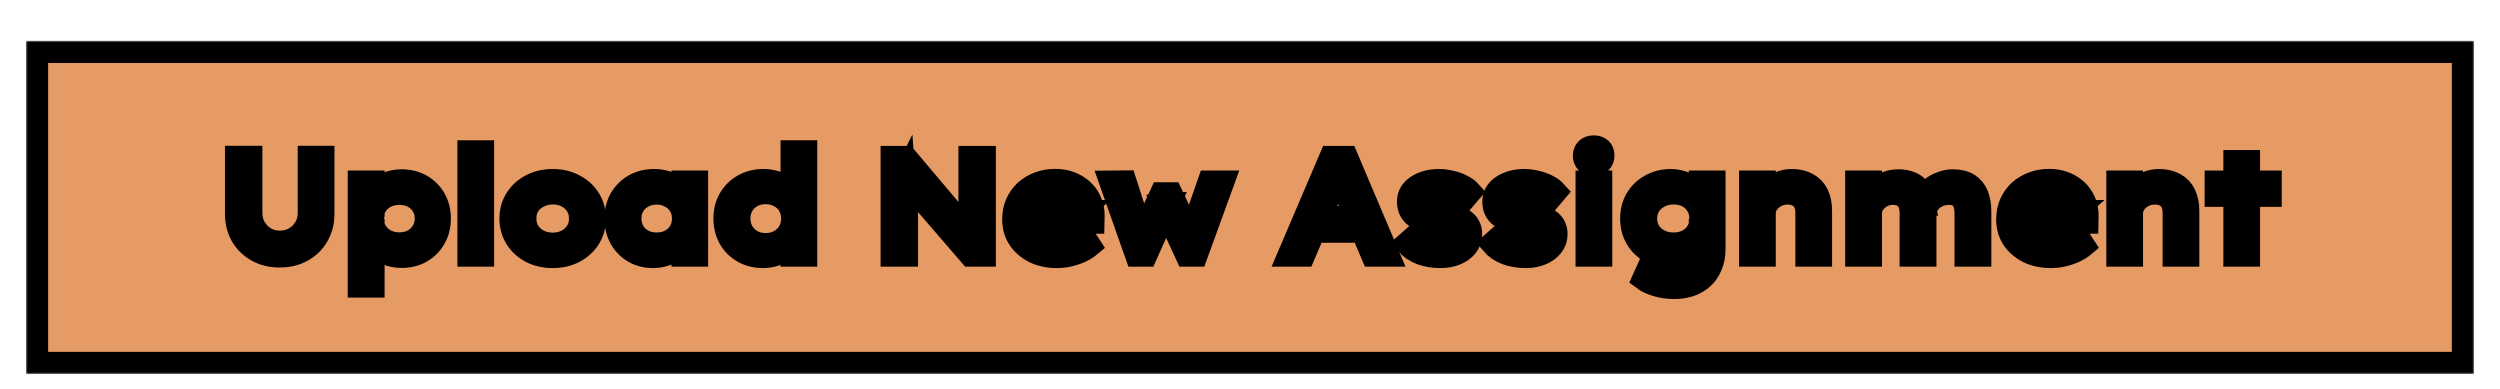 <svg width="675" height="105" viewBox="0 0 675 105" fill="none" xmlns="http://www.w3.org/2000/svg">
<g filter="url(#filter0_d_138_372)">
<mask id="path-1-outside-1_138_372" maskUnits="userSpaceOnUse" x="7" y="7" width="661" height="90" fill="black">
<rect fill="white" x="7" y="7" width="661" height="90"/>
<path d="M10 10H665V94H10V10Z"/>
<path d="M75.521 65.228C73.215 65.228 71.176 64.734 69.403 63.746C67.629 62.758 66.236 61.403 65.223 59.68C64.235 57.932 63.741 55.969 63.741 53.79V38.362H67.845V53.524C67.845 54.993 68.187 56.311 68.871 57.476C69.58 58.641 70.505 59.566 71.645 60.25C72.81 60.934 74.102 61.276 75.521 61.276C77.015 61.276 78.345 60.934 79.511 60.25C80.701 59.566 81.639 58.641 82.323 57.476C83.032 56.311 83.387 54.993 83.387 53.524V38.362H87.301V53.79C87.301 55.969 86.794 57.932 85.781 59.68C84.793 61.403 83.412 62.758 81.639 63.746C79.865 64.734 77.826 65.228 75.521 65.228Z"/>
<path d="M96.888 73.36V45.05H100.84V49.61L100.232 49.268C100.409 48.533 100.891 47.824 101.676 47.14C102.487 46.431 103.475 45.848 104.64 45.392C105.831 44.936 107.072 44.708 108.364 44.708C110.416 44.708 112.215 45.151 113.76 46.038C115.305 46.925 116.521 48.141 117.408 49.686C118.295 51.231 118.738 53.005 118.738 55.006C118.738 56.982 118.295 58.755 117.408 60.326C116.547 61.871 115.331 63.1 113.76 64.012C112.215 64.899 110.454 65.342 108.478 65.342C107.085 65.342 105.767 65.101 104.526 64.62C103.285 64.113 102.246 63.493 101.41 62.758C100.574 62.023 100.055 61.289 99.852 60.554L100.84 60.022V73.36H96.888ZM107.832 61.732C109.225 61.732 110.454 61.441 111.518 60.858C112.582 60.275 113.418 59.477 114.026 58.464C114.659 57.451 114.976 56.298 114.976 55.006C114.976 53.714 114.672 52.574 114.064 51.586C113.456 50.573 112.62 49.775 111.556 49.192C110.492 48.609 109.251 48.318 107.832 48.318C106.439 48.318 105.197 48.609 104.108 49.192C103.044 49.749 102.195 50.535 101.562 51.548C100.954 52.561 100.65 53.714 100.65 55.006C100.65 56.298 100.954 57.451 101.562 58.464C102.195 59.477 103.044 60.275 104.108 60.858C105.197 61.441 106.439 61.732 107.832 61.732Z"/>
<path d="M126.499 65V36.88H130.413V65H126.499Z"/>
<path d="M149.245 65.38C147.041 65.38 145.078 64.937 143.355 64.05C141.658 63.138 140.315 61.909 139.327 60.364C138.339 58.793 137.845 57.007 137.845 55.006C137.845 53.005 138.339 51.231 139.327 49.686C140.315 48.115 141.658 46.887 143.355 46C145.078 45.088 147.041 44.632 149.245 44.632C151.424 44.632 153.362 45.088 155.059 46C156.782 46.887 158.137 48.115 159.125 49.686C160.113 51.231 160.607 53.005 160.607 55.006C160.607 57.007 160.113 58.793 159.125 60.364C158.137 61.909 156.782 63.138 155.059 64.05C153.362 64.937 151.424 65.38 149.245 65.38ZM149.245 61.808C150.638 61.808 151.892 61.517 153.007 60.934C154.147 60.326 155.034 59.515 155.667 58.502C156.326 57.463 156.642 56.298 156.617 55.006C156.642 53.689 156.326 52.523 155.667 51.51C155.034 50.471 154.147 49.661 153.007 49.078C151.892 48.495 150.638 48.204 149.245 48.204C147.852 48.204 146.585 48.508 145.445 49.116C144.305 49.699 143.406 50.497 142.747 51.51C142.114 52.523 141.81 53.689 141.835 55.006C141.81 56.298 142.114 57.463 142.747 58.502C143.406 59.515 144.305 60.326 145.445 60.934C146.585 61.517 147.852 61.808 149.245 61.808Z"/>
<path d="M176.3 65.38C174.349 65.38 172.614 64.937 171.094 64.05C169.574 63.138 168.371 61.897 167.484 60.326C166.623 58.755 166.192 56.969 166.192 54.968C166.192 52.967 166.635 51.193 167.522 49.648C168.434 48.077 169.675 46.849 171.246 45.962C172.817 45.075 174.603 44.632 176.604 44.632C177.82 44.632 178.935 44.797 179.948 45.126C180.987 45.43 181.886 45.861 182.646 46.418C183.406 46.975 184.014 47.596 184.47 48.28C184.926 48.939 185.179 49.635 185.23 50.37L184.28 50.218V45.05H188.194V65H184.28V59.946L185.116 59.908C185.015 60.541 184.711 61.187 184.204 61.846C183.723 62.479 183.064 63.062 182.228 63.594C181.417 64.126 180.505 64.557 179.492 64.886C178.479 65.215 177.415 65.38 176.3 65.38ZM177.288 61.77C178.681 61.77 179.91 61.479 180.974 60.896C182.063 60.313 182.912 59.515 183.52 58.502C184.128 57.463 184.432 56.285 184.432 54.968C184.432 53.701 184.128 52.561 183.52 51.548C182.912 50.535 182.063 49.737 180.974 49.154C179.91 48.546 178.681 48.242 177.288 48.242C175.895 48.242 174.666 48.546 173.602 49.154C172.538 49.737 171.702 50.535 171.094 51.548C170.486 52.561 170.182 53.701 170.182 54.968C170.182 56.285 170.486 57.463 171.094 58.502C171.702 59.515 172.538 60.313 173.602 60.896C174.666 61.479 175.895 61.77 177.288 61.77Z"/>
<path d="M206.071 65.38C204.019 65.38 202.207 64.937 200.637 64.05C199.066 63.138 197.837 61.909 196.951 60.364C196.064 58.793 195.621 57.007 195.621 55.006C195.621 53.005 196.064 51.231 196.951 49.686C197.863 48.115 199.104 46.887 200.675 46C202.271 45.088 204.082 44.632 206.109 44.632C207.299 44.632 208.414 44.797 209.453 45.126C210.517 45.455 211.454 45.899 212.265 46.456C213.101 46.988 213.747 47.583 214.203 48.242C214.659 48.875 214.887 49.509 214.887 50.142L213.747 50.218V36.88H217.661V65H213.747V59.946L214.507 60.06C214.507 60.668 214.266 61.276 213.785 61.884C213.329 62.492 212.708 63.062 211.923 63.594C211.137 64.126 210.238 64.557 209.225 64.886C208.211 65.215 207.16 65.38 206.071 65.38ZM206.755 61.922C208.148 61.922 209.377 61.618 210.441 61.01C211.53 60.402 212.379 59.579 212.987 58.54C213.595 57.501 213.899 56.323 213.899 55.006C213.899 53.689 213.595 52.511 212.987 51.472C212.379 50.433 211.53 49.623 210.441 49.04C209.377 48.432 208.148 48.128 206.755 48.128C205.361 48.128 204.12 48.432 203.031 49.04C201.967 49.623 201.131 50.433 200.523 51.472C199.915 52.511 199.611 53.689 199.611 55.006C199.611 56.323 199.915 57.501 200.523 58.54C201.131 59.579 201.967 60.402 203.031 61.01C204.12 61.618 205.361 61.922 206.755 61.922Z"/>
<path d="M240.762 65V38.4H244.6L262.992 60.174L262.536 60.516C262.409 59.832 262.308 59.097 262.232 58.312C262.156 57.501 262.08 56.665 262.004 55.804C261.953 54.917 261.903 54.005 261.852 53.068C261.827 52.105 261.801 51.13 261.776 50.142C261.776 49.154 261.776 48.153 261.776 47.14V38.4H265.88V65H261.966L243.84 44.024L244.106 43.492C244.182 44.607 244.258 45.62 244.334 46.532C244.41 47.419 244.486 48.229 244.562 48.964C244.638 49.699 244.689 50.37 244.714 50.978C244.765 51.561 244.803 52.105 244.828 52.612C244.853 53.093 244.866 53.537 244.866 53.942V65H240.762Z"/>
<path d="M285.33 65.38C283.05 65.38 281.023 64.949 279.25 64.088C277.476 63.201 276.083 61.998 275.07 60.478C274.082 58.958 273.588 57.21 273.588 55.234C273.588 53.613 273.879 52.156 274.462 50.864C275.044 49.572 275.842 48.457 276.856 47.52C277.894 46.583 279.11 45.861 280.504 45.354C281.897 44.847 283.392 44.594 284.988 44.594C286.432 44.594 287.774 44.835 289.016 45.316C290.282 45.797 291.384 46.469 292.322 47.33C293.259 48.191 293.981 49.217 294.488 50.408C295.02 51.573 295.273 52.865 295.248 54.284L295.21 56.108H276.78L275.906 52.992H291.828L291.258 53.486V52.574C291.156 51.738 290.802 50.991 290.194 50.332C289.586 49.673 288.826 49.154 287.914 48.774C287.002 48.394 286.026 48.204 284.988 48.204C283.468 48.204 282.138 48.445 280.998 48.926C279.883 49.407 279.009 50.155 278.376 51.168C277.768 52.156 277.464 53.423 277.464 54.968C277.464 56.361 277.818 57.565 278.528 58.578C279.237 59.591 280.225 60.377 281.492 60.934C282.758 61.491 284.215 61.77 285.862 61.77C287.28 61.77 288.509 61.567 289.548 61.162C290.586 60.757 291.574 60.199 292.512 59.49L294.374 62.34C293.715 62.897 292.892 63.417 291.904 63.898C290.916 64.354 289.852 64.721 288.712 65C287.597 65.253 286.47 65.38 285.33 65.38Z"/>
<path d="M306.795 65L299.765 45.05L303.869 45.012L308.771 60.25L307.897 60.174L313.483 48.204H316.257L321.919 60.212L321.045 60.288L326.365 45.05H330.317L323.059 65H320.361L314.015 51.282L315.649 51.168L309.455 65H306.795Z"/>
<path d="M347.863 65L359.225 38.4H363.671L374.957 65H370.511L363.291 48.052C363.164 47.748 362.987 47.305 362.759 46.722C362.556 46.114 362.328 45.468 362.075 44.784C361.821 44.1 361.581 43.454 361.353 42.846C361.125 42.213 360.947 41.719 360.821 41.364L361.847 41.326C361.669 41.833 361.467 42.39 361.239 42.998C361.036 43.606 360.808 44.227 360.555 44.86C360.327 45.493 360.099 46.101 359.871 46.684C359.643 47.241 359.44 47.748 359.263 48.204L352.081 65H347.863ZM352.841 58.54L354.437 54.588H367.965L369.295 58.54H352.841Z"/>
<path d="M388.917 65.38C386.992 65.38 385.231 65.089 383.635 64.506C382.065 63.923 380.747 63.011 379.683 61.77L382.343 59.414C383.205 60.326 384.18 61.01 385.269 61.466C386.384 61.922 387.613 62.15 388.955 62.15C389.487 62.15 390.019 62.099 390.551 61.998C391.083 61.897 391.565 61.745 391.995 61.542C392.426 61.339 392.768 61.073 393.021 60.744C393.275 60.415 393.401 60.035 393.401 59.604C393.401 58.869 392.971 58.299 392.109 57.894C391.653 57.717 391.096 57.527 390.437 57.324C389.779 57.121 389.006 56.931 388.119 56.754C386.625 56.425 385.333 56.057 384.243 55.652C383.154 55.221 382.28 54.702 381.621 54.094C381.14 53.613 380.773 53.068 380.519 52.46C380.291 51.852 380.177 51.155 380.177 50.37C380.177 49.534 380.38 48.761 380.785 48.052C381.216 47.343 381.811 46.735 382.571 46.228C383.331 45.721 384.218 45.329 385.231 45.05C386.245 44.771 387.334 44.632 388.499 44.632C389.538 44.632 390.589 44.759 391.653 45.012C392.743 45.24 393.756 45.595 394.693 46.076C395.656 46.532 396.454 47.115 397.087 47.824L394.921 50.37C394.339 49.889 393.68 49.458 392.945 49.078C392.236 48.698 391.501 48.407 390.741 48.204C389.981 47.976 389.272 47.862 388.613 47.862C388.056 47.862 387.499 47.913 386.941 48.014C386.384 48.09 385.89 48.229 385.459 48.432C385.054 48.609 384.725 48.85 384.471 49.154C384.218 49.458 384.091 49.825 384.091 50.256C384.091 50.585 384.167 50.889 384.319 51.168C384.497 51.421 384.725 51.649 385.003 51.852C385.434 52.131 386.017 52.384 386.751 52.612C387.486 52.84 388.36 53.055 389.373 53.258C390.691 53.537 391.856 53.866 392.869 54.246C393.908 54.601 394.769 55.044 395.453 55.576C396.036 56.007 396.467 56.526 396.745 57.134C397.049 57.742 397.201 58.439 397.201 59.224C397.201 60.465 396.821 61.555 396.061 62.492C395.327 63.404 394.339 64.113 393.097 64.62C391.856 65.127 390.463 65.38 388.917 65.38Z"/>
<path d="M411.962 65.38C410.037 65.38 408.276 65.089 406.68 64.506C405.109 63.923 403.792 63.011 402.728 61.77L405.388 59.414C406.25 60.326 407.225 61.01 408.314 61.466C409.429 61.922 410.658 62.15 412 62.15C412.532 62.15 413.064 62.099 413.596 61.998C414.128 61.897 414.61 61.745 415.04 61.542C415.471 61.339 415.813 61.073 416.066 60.744C416.32 60.415 416.446 60.035 416.446 59.604C416.446 58.869 416.016 58.299 415.154 57.894C414.698 57.717 414.141 57.527 413.482 57.324C412.824 57.121 412.051 56.931 411.164 56.754C409.67 56.425 408.378 56.057 407.288 55.652C406.199 55.221 405.325 54.702 404.666 54.094C404.185 53.613 403.818 53.068 403.564 52.46C403.336 51.852 403.222 51.155 403.222 50.37C403.222 49.534 403.425 48.761 403.83 48.052C404.261 47.343 404.856 46.735 405.616 46.228C406.376 45.721 407.263 45.329 408.276 45.05C409.29 44.771 410.379 44.632 411.544 44.632C412.583 44.632 413.634 44.759 414.698 45.012C415.788 45.24 416.801 45.595 417.738 46.076C418.701 46.532 419.499 47.115 420.132 47.824L417.966 50.37C417.384 49.889 416.725 49.458 415.99 49.078C415.281 48.698 414.546 48.407 413.786 48.204C413.026 47.976 412.317 47.862 411.658 47.862C411.101 47.862 410.544 47.913 409.986 48.014C409.429 48.09 408.935 48.229 408.504 48.432C408.099 48.609 407.77 48.85 407.516 49.154C407.263 49.458 407.136 49.825 407.136 50.256C407.136 50.585 407.212 50.889 407.364 51.168C407.542 51.421 407.77 51.649 408.048 51.852C408.479 52.131 409.061 52.384 409.796 52.612C410.531 52.84 411.405 53.055 412.418 53.258C413.736 53.537 414.901 53.866 415.914 54.246C416.953 54.601 417.814 55.044 418.498 55.576C419.081 56.007 419.512 56.526 419.79 57.134C420.094 57.742 420.246 58.439 420.246 59.224C420.246 60.465 419.866 61.555 419.106 62.492C418.372 63.404 417.384 64.113 416.142 64.62C414.901 65.127 413.508 65.38 411.962 65.38Z"/>
<path d="M428.395 65V45.05H432.309V65H428.395ZM430.295 40.49C429.459 40.49 428.813 40.275 428.357 39.844C427.901 39.413 427.673 38.805 427.673 38.02C427.673 37.285 427.901 36.69 428.357 36.234C428.838 35.778 429.484 35.55 430.295 35.55C431.131 35.55 431.777 35.765 432.233 36.196C432.689 36.627 432.917 37.235 432.917 38.02C432.917 38.755 432.676 39.35 432.195 39.806C431.739 40.262 431.106 40.49 430.295 40.49Z"/>
<path d="M452.139 73.74C450.366 73.74 448.732 73.512 447.237 73.056C445.742 72.6 444.539 72.03 443.627 71.346L445.033 68.23C445.565 68.559 446.198 68.876 446.933 69.18C447.668 69.484 448.478 69.737 449.365 69.94C450.252 70.143 451.176 70.244 452.139 70.244C453.558 70.244 454.774 69.991 455.787 69.484C456.8 68.977 457.586 68.23 458.143 67.242C458.7 66.254 458.979 65.051 458.979 63.632V60.402L459.397 60.668C459.245 61.428 458.751 62.175 457.915 62.91C457.104 63.619 456.078 64.215 454.837 64.696C453.621 65.152 452.342 65.38 450.999 65.38C448.947 65.38 447.123 64.937 445.527 64.05C443.956 63.138 442.715 61.909 441.803 60.364C440.891 58.793 440.435 57.007 440.435 55.006C440.435 53.005 440.891 51.231 441.803 49.686C442.74 48.115 444.02 46.887 445.641 46C447.262 45.088 449.112 44.632 451.189 44.632C451.873 44.632 452.595 44.721 453.355 44.898C454.14 45.075 454.9 45.329 455.635 45.658C456.37 45.962 457.041 46.317 457.649 46.722C458.257 47.127 458.751 47.571 459.131 48.052C459.536 48.508 459.764 48.964 459.815 49.42L458.979 49.724V45.05H462.893V63.176C462.893 64.924 462.614 66.444 462.057 67.736C461.525 69.053 460.778 70.155 459.815 71.042C458.852 71.929 457.712 72.6 456.395 73.056C455.078 73.512 453.659 73.74 452.139 73.74ZM451.873 61.77C453.292 61.77 454.546 61.479 455.635 60.896C456.75 60.313 457.611 59.515 458.219 58.502C458.827 57.489 459.131 56.323 459.131 55.006C459.131 53.689 458.814 52.523 458.181 51.51C457.573 50.471 456.724 49.661 455.635 49.078C454.546 48.495 453.292 48.204 451.873 48.204C450.429 48.204 449.15 48.508 448.035 49.116C446.92 49.699 446.034 50.509 445.375 51.548C444.742 52.561 444.425 53.714 444.425 55.006C444.425 56.298 444.742 57.463 445.375 58.502C446.034 59.515 446.92 60.313 448.035 60.896C449.15 61.479 450.429 61.77 451.873 61.77Z"/>
<path d="M472.546 65V45.05H476.46V49.762L475.472 50.066C475.852 49.154 476.448 48.293 477.258 47.482C478.069 46.646 479.032 45.962 480.146 45.43C481.286 44.898 482.49 44.632 483.756 44.632C485.504 44.632 486.961 44.974 488.126 45.658C489.317 46.317 490.204 47.267 490.786 48.508C491.369 49.749 491.66 51.244 491.66 52.992V65H487.746V53.41C487.746 52.27 487.531 51.32 487.1 50.56C486.695 49.775 486.1 49.192 485.314 48.812C484.554 48.407 483.655 48.217 482.616 48.242C481.73 48.242 480.906 48.394 480.146 48.698C479.412 49.002 478.766 49.407 478.208 49.914C477.651 50.421 477.22 50.991 476.916 51.624C476.612 52.232 476.46 52.865 476.46 53.524V65H474.522C474.066 65 473.674 65 473.344 65C473.015 65 472.749 65 472.546 65Z"/>
<path d="M501.187 65V45.05H505.139V49.914L504.113 50.066C504.315 49.458 504.67 48.837 505.177 48.204C505.683 47.571 506.317 47.001 507.077 46.494C507.837 45.962 508.673 45.531 509.585 45.202C510.522 44.873 511.523 44.708 512.587 44.708C513.828 44.708 514.943 44.911 515.931 45.316C516.919 45.721 517.717 46.342 518.325 47.178C518.958 48.014 519.376 49.053 519.579 50.294L518.667 50.066L518.933 49.42C519.237 48.888 519.655 48.356 520.187 47.824C520.744 47.267 521.39 46.76 522.125 46.304C522.885 45.823 523.695 45.443 524.557 45.164C525.418 44.86 526.305 44.708 527.217 44.708C528.99 44.708 530.421 45.05 531.511 45.734C532.6 46.418 533.398 47.393 533.905 48.66C534.411 49.927 534.665 51.434 534.665 53.182V65H530.713V53.562C530.713 52.422 530.548 51.472 530.219 50.712C529.915 49.927 529.433 49.331 528.775 48.926C528.116 48.521 527.255 48.318 526.191 48.318C525.304 48.318 524.468 48.47 523.683 48.774C522.923 49.053 522.251 49.458 521.669 49.99C521.086 50.497 520.63 51.092 520.301 51.776C519.997 52.46 519.845 53.195 519.845 53.98V65H515.893V53.486C515.893 52.422 515.715 51.51 515.361 50.75C515.006 49.965 514.474 49.369 513.765 48.964C513.055 48.533 512.156 48.318 511.067 48.318C510.205 48.318 509.42 48.47 508.711 48.774C508.001 49.078 507.368 49.483 506.811 49.99C506.279 50.497 505.861 51.067 505.557 51.7C505.278 52.308 505.139 52.941 505.139 53.6V65H501.187Z"/>
<path d="M553.705 65.38C551.425 65.38 549.398 64.949 547.625 64.088C545.851 63.201 544.458 61.998 543.445 60.478C542.457 58.958 541.963 57.21 541.963 55.234C541.963 53.613 542.254 52.156 542.837 50.864C543.419 49.572 544.217 48.457 545.231 47.52C546.269 46.583 547.485 45.861 548.879 45.354C550.272 44.847 551.767 44.594 553.363 44.594C554.807 44.594 556.149 44.835 557.391 45.316C558.657 45.797 559.759 46.469 560.697 47.33C561.634 48.191 562.356 49.217 562.863 50.408C563.395 51.573 563.648 52.865 563.623 54.284L563.585 56.108H545.155L544.281 52.992H560.203L559.633 53.486V52.574C559.531 51.738 559.177 50.991 558.569 50.332C557.961 49.673 557.201 49.154 556.289 48.774C555.377 48.394 554.401 48.204 553.363 48.204C551.843 48.204 550.513 48.445 549.373 48.926C548.258 49.407 547.384 50.155 546.751 51.168C546.143 52.156 545.839 53.423 545.839 54.968C545.839 56.361 546.193 57.565 546.903 58.578C547.612 59.591 548.6 60.377 549.867 60.934C551.133 61.491 552.59 61.77 554.237 61.77C555.655 61.77 556.884 61.567 557.923 61.162C558.961 60.757 559.949 60.199 560.887 59.49L562.749 62.34C562.09 62.897 561.267 63.417 560.279 63.898C559.291 64.354 558.227 64.721 557.087 65C555.972 65.253 554.845 65.38 553.705 65.38Z"/>
<path d="M571.703 65V45.05H575.617V49.762L574.629 50.066C575.009 49.154 575.604 48.293 576.415 47.482C577.225 46.646 578.188 45.962 579.303 45.43C580.443 44.898 581.646 44.632 582.913 44.632C584.661 44.632 586.117 44.974 587.283 45.658C588.473 46.317 589.36 47.267 589.943 48.508C590.525 49.749 590.817 51.244 590.817 52.992V65H586.903V53.41C586.903 52.27 586.687 51.32 586.257 50.56C585.851 49.775 585.256 49.192 584.471 48.812C583.711 48.407 582.811 48.217 581.773 48.242C580.886 48.242 580.063 48.394 579.303 48.698C578.568 49.002 577.922 49.407 577.365 49.914C576.807 50.421 576.377 50.991 576.073 51.624C575.769 52.232 575.617 52.865 575.617 53.524V65H573.679C573.223 65 572.83 65 572.501 65C572.171 65 571.905 65 571.703 65Z"/>
<path d="M603.307 65V39.502H607.221V65H603.307ZM598.253 48.85V45.05H613.073V48.85H598.253Z"/>
</mask>
<path d="M10 10H665V94H10V10Z" fill="#E69A64"/>
<path d="M75.521 65.228C73.215 65.228 71.176 64.734 69.403 63.746C67.629 62.758 66.236 61.403 65.223 59.68C64.235 57.932 63.741 55.969 63.741 53.79V38.362H67.845V53.524C67.845 54.993 68.187 56.311 68.871 57.476C69.58 58.641 70.505 59.566 71.645 60.25C72.81 60.934 74.102 61.276 75.521 61.276C77.015 61.276 78.345 60.934 79.511 60.25C80.701 59.566 81.639 58.641 82.323 57.476C83.032 56.311 83.387 54.993 83.387 53.524V38.362H87.301V53.79C87.301 55.969 86.794 57.932 85.781 59.68C84.793 61.403 83.412 62.758 81.639 63.746C79.865 64.734 77.826 65.228 75.521 65.228Z" fill="black"/>
<path d="M96.888 73.36V45.05H100.84V49.61L100.232 49.268C100.409 48.533 100.891 47.824 101.676 47.14C102.487 46.431 103.475 45.848 104.64 45.392C105.831 44.936 107.072 44.708 108.364 44.708C110.416 44.708 112.215 45.151 113.76 46.038C115.305 46.925 116.521 48.141 117.408 49.686C118.295 51.231 118.738 53.005 118.738 55.006C118.738 56.982 118.295 58.755 117.408 60.326C116.547 61.871 115.331 63.1 113.76 64.012C112.215 64.899 110.454 65.342 108.478 65.342C107.085 65.342 105.767 65.101 104.526 64.62C103.285 64.113 102.246 63.493 101.41 62.758C100.574 62.023 100.055 61.289 99.852 60.554L100.84 60.022V73.36H96.888ZM107.832 61.732C109.225 61.732 110.454 61.441 111.518 60.858C112.582 60.275 113.418 59.477 114.026 58.464C114.659 57.451 114.976 56.298 114.976 55.006C114.976 53.714 114.672 52.574 114.064 51.586C113.456 50.573 112.62 49.775 111.556 49.192C110.492 48.609 109.251 48.318 107.832 48.318C106.439 48.318 105.197 48.609 104.108 49.192C103.044 49.749 102.195 50.535 101.562 51.548C100.954 52.561 100.65 53.714 100.65 55.006C100.65 56.298 100.954 57.451 101.562 58.464C102.195 59.477 103.044 60.275 104.108 60.858C105.197 61.441 106.439 61.732 107.832 61.732Z" fill="black"/>
<path d="M126.499 65V36.88H130.413V65H126.499Z" fill="black"/>
<path d="M149.245 65.38C147.041 65.38 145.078 64.937 143.355 64.05C141.658 63.138 140.315 61.909 139.327 60.364C138.339 58.793 137.845 57.007 137.845 55.006C137.845 53.005 138.339 51.231 139.327 49.686C140.315 48.115 141.658 46.887 143.355 46C145.078 45.088 147.041 44.632 149.245 44.632C151.424 44.632 153.362 45.088 155.059 46C156.782 46.887 158.137 48.115 159.125 49.686C160.113 51.231 160.607 53.005 160.607 55.006C160.607 57.007 160.113 58.793 159.125 60.364C158.137 61.909 156.782 63.138 155.059 64.05C153.362 64.937 151.424 65.38 149.245 65.38ZM149.245 61.808C150.638 61.808 151.892 61.517 153.007 60.934C154.147 60.326 155.034 59.515 155.667 58.502C156.326 57.463 156.642 56.298 156.617 55.006C156.642 53.689 156.326 52.523 155.667 51.51C155.034 50.471 154.147 49.661 153.007 49.078C151.892 48.495 150.638 48.204 149.245 48.204C147.852 48.204 146.585 48.508 145.445 49.116C144.305 49.699 143.406 50.497 142.747 51.51C142.114 52.523 141.81 53.689 141.835 55.006C141.81 56.298 142.114 57.463 142.747 58.502C143.406 59.515 144.305 60.326 145.445 60.934C146.585 61.517 147.852 61.808 149.245 61.808Z" fill="black"/>
<path d="M176.3 65.38C174.349 65.38 172.614 64.937 171.094 64.05C169.574 63.138 168.371 61.897 167.484 60.326C166.623 58.755 166.192 56.969 166.192 54.968C166.192 52.967 166.635 51.193 167.522 49.648C168.434 48.077 169.675 46.849 171.246 45.962C172.817 45.075 174.603 44.632 176.604 44.632C177.82 44.632 178.935 44.797 179.948 45.126C180.987 45.43 181.886 45.861 182.646 46.418C183.406 46.975 184.014 47.596 184.47 48.28C184.926 48.939 185.179 49.635 185.23 50.37L184.28 50.218V45.05H188.194V65H184.28V59.946L185.116 59.908C185.015 60.541 184.711 61.187 184.204 61.846C183.723 62.479 183.064 63.062 182.228 63.594C181.417 64.126 180.505 64.557 179.492 64.886C178.479 65.215 177.415 65.38 176.3 65.38ZM177.288 61.77C178.681 61.77 179.91 61.479 180.974 60.896C182.063 60.313 182.912 59.515 183.52 58.502C184.128 57.463 184.432 56.285 184.432 54.968C184.432 53.701 184.128 52.561 183.52 51.548C182.912 50.535 182.063 49.737 180.974 49.154C179.91 48.546 178.681 48.242 177.288 48.242C175.895 48.242 174.666 48.546 173.602 49.154C172.538 49.737 171.702 50.535 171.094 51.548C170.486 52.561 170.182 53.701 170.182 54.968C170.182 56.285 170.486 57.463 171.094 58.502C171.702 59.515 172.538 60.313 173.602 60.896C174.666 61.479 175.895 61.77 177.288 61.77Z" fill="black"/>
<path d="M206.071 65.38C204.019 65.38 202.207 64.937 200.637 64.05C199.066 63.138 197.837 61.909 196.951 60.364C196.064 58.793 195.621 57.007 195.621 55.006C195.621 53.005 196.064 51.231 196.951 49.686C197.863 48.115 199.104 46.887 200.675 46C202.271 45.088 204.082 44.632 206.109 44.632C207.299 44.632 208.414 44.797 209.453 45.126C210.517 45.455 211.454 45.899 212.265 46.456C213.101 46.988 213.747 47.583 214.203 48.242C214.659 48.875 214.887 49.509 214.887 50.142L213.747 50.218V36.88H217.661V65H213.747V59.946L214.507 60.06C214.507 60.668 214.266 61.276 213.785 61.884C213.329 62.492 212.708 63.062 211.923 63.594C211.137 64.126 210.238 64.557 209.225 64.886C208.211 65.215 207.16 65.38 206.071 65.38ZM206.755 61.922C208.148 61.922 209.377 61.618 210.441 61.01C211.53 60.402 212.379 59.579 212.987 58.54C213.595 57.501 213.899 56.323 213.899 55.006C213.899 53.689 213.595 52.511 212.987 51.472C212.379 50.433 211.53 49.623 210.441 49.04C209.377 48.432 208.148 48.128 206.755 48.128C205.361 48.128 204.12 48.432 203.031 49.04C201.967 49.623 201.131 50.433 200.523 51.472C199.915 52.511 199.611 53.689 199.611 55.006C199.611 56.323 199.915 57.501 200.523 58.54C201.131 59.579 201.967 60.402 203.031 61.01C204.12 61.618 205.361 61.922 206.755 61.922Z" fill="black"/>
<path d="M240.762 65V38.4H244.6L262.992 60.174L262.536 60.516C262.409 59.832 262.308 59.097 262.232 58.312C262.156 57.501 262.08 56.665 262.004 55.804C261.953 54.917 261.903 54.005 261.852 53.068C261.827 52.105 261.801 51.13 261.776 50.142C261.776 49.154 261.776 48.153 261.776 47.14V38.4H265.88V65H261.966L243.84 44.024L244.106 43.492C244.182 44.607 244.258 45.62 244.334 46.532C244.41 47.419 244.486 48.229 244.562 48.964C244.638 49.699 244.689 50.37 244.714 50.978C244.765 51.561 244.803 52.105 244.828 52.612C244.853 53.093 244.866 53.537 244.866 53.942V65H240.762Z" fill="black"/>
<path d="M285.33 65.38C283.05 65.38 281.023 64.949 279.25 64.088C277.476 63.201 276.083 61.998 275.07 60.478C274.082 58.958 273.588 57.21 273.588 55.234C273.588 53.613 273.879 52.156 274.462 50.864C275.044 49.572 275.842 48.457 276.856 47.52C277.894 46.583 279.11 45.861 280.504 45.354C281.897 44.847 283.392 44.594 284.988 44.594C286.432 44.594 287.774 44.835 289.016 45.316C290.282 45.797 291.384 46.469 292.322 47.33C293.259 48.191 293.981 49.217 294.488 50.408C295.02 51.573 295.273 52.865 295.248 54.284L295.21 56.108H276.78L275.906 52.992H291.828L291.258 53.486V52.574C291.156 51.738 290.802 50.991 290.194 50.332C289.586 49.673 288.826 49.154 287.914 48.774C287.002 48.394 286.026 48.204 284.988 48.204C283.468 48.204 282.138 48.445 280.998 48.926C279.883 49.407 279.009 50.155 278.376 51.168C277.768 52.156 277.464 53.423 277.464 54.968C277.464 56.361 277.818 57.565 278.528 58.578C279.237 59.591 280.225 60.377 281.492 60.934C282.758 61.491 284.215 61.77 285.862 61.77C287.28 61.77 288.509 61.567 289.548 61.162C290.586 60.757 291.574 60.199 292.512 59.49L294.374 62.34C293.715 62.897 292.892 63.417 291.904 63.898C290.916 64.354 289.852 64.721 288.712 65C287.597 65.253 286.47 65.38 285.33 65.38Z" fill="black"/>
<path d="M306.795 65L299.765 45.05L303.869 45.012L308.771 60.25L307.897 60.174L313.483 48.204H316.257L321.919 60.212L321.045 60.288L326.365 45.05H330.317L323.059 65H320.361L314.015 51.282L315.649 51.168L309.455 65H306.795Z" fill="black"/>
<path d="M347.863 65L359.225 38.4H363.671L374.957 65H370.511L363.291 48.052C363.164 47.748 362.987 47.305 362.759 46.722C362.556 46.114 362.328 45.468 362.075 44.784C361.821 44.1 361.581 43.454 361.353 42.846C361.125 42.213 360.947 41.719 360.821 41.364L361.847 41.326C361.669 41.833 361.467 42.39 361.239 42.998C361.036 43.606 360.808 44.227 360.555 44.86C360.327 45.493 360.099 46.101 359.871 46.684C359.643 47.241 359.44 47.748 359.263 48.204L352.081 65H347.863ZM352.841 58.54L354.437 54.588H367.965L369.295 58.54H352.841Z" fill="black"/>
<path d="M388.917 65.38C386.992 65.38 385.231 65.089 383.635 64.506C382.065 63.923 380.747 63.011 379.683 61.77L382.343 59.414C383.205 60.326 384.18 61.01 385.269 61.466C386.384 61.922 387.613 62.15 388.955 62.15C389.487 62.15 390.019 62.099 390.551 61.998C391.083 61.897 391.565 61.745 391.995 61.542C392.426 61.339 392.768 61.073 393.021 60.744C393.275 60.415 393.401 60.035 393.401 59.604C393.401 58.869 392.971 58.299 392.109 57.894C391.653 57.717 391.096 57.527 390.437 57.324C389.779 57.121 389.006 56.931 388.119 56.754C386.625 56.425 385.333 56.057 384.243 55.652C383.154 55.221 382.28 54.702 381.621 54.094C381.14 53.613 380.773 53.068 380.519 52.46C380.291 51.852 380.177 51.155 380.177 50.37C380.177 49.534 380.38 48.761 380.785 48.052C381.216 47.343 381.811 46.735 382.571 46.228C383.331 45.721 384.218 45.329 385.231 45.05C386.245 44.771 387.334 44.632 388.499 44.632C389.538 44.632 390.589 44.759 391.653 45.012C392.743 45.24 393.756 45.595 394.693 46.076C395.656 46.532 396.454 47.115 397.087 47.824L394.921 50.37C394.339 49.889 393.68 49.458 392.945 49.078C392.236 48.698 391.501 48.407 390.741 48.204C389.981 47.976 389.272 47.862 388.613 47.862C388.056 47.862 387.499 47.913 386.941 48.014C386.384 48.09 385.89 48.229 385.459 48.432C385.054 48.609 384.725 48.85 384.471 49.154C384.218 49.458 384.091 49.825 384.091 50.256C384.091 50.585 384.167 50.889 384.319 51.168C384.497 51.421 384.725 51.649 385.003 51.852C385.434 52.131 386.017 52.384 386.751 52.612C387.486 52.84 388.36 53.055 389.373 53.258C390.691 53.537 391.856 53.866 392.869 54.246C393.908 54.601 394.769 55.044 395.453 55.576C396.036 56.007 396.467 56.526 396.745 57.134C397.049 57.742 397.201 58.439 397.201 59.224C397.201 60.465 396.821 61.555 396.061 62.492C395.327 63.404 394.339 64.113 393.097 64.62C391.856 65.127 390.463 65.38 388.917 65.38Z" fill="black"/>
<path d="M411.962 65.38C410.037 65.38 408.276 65.089 406.68 64.506C405.109 63.923 403.792 63.011 402.728 61.77L405.388 59.414C406.25 60.326 407.225 61.01 408.314 61.466C409.429 61.922 410.658 62.15 412 62.15C412.532 62.15 413.064 62.099 413.596 61.998C414.128 61.897 414.61 61.745 415.04 61.542C415.471 61.339 415.813 61.073 416.066 60.744C416.32 60.415 416.446 60.035 416.446 59.604C416.446 58.869 416.016 58.299 415.154 57.894C414.698 57.717 414.141 57.527 413.482 57.324C412.824 57.121 412.051 56.931 411.164 56.754C409.67 56.425 408.378 56.057 407.288 55.652C406.199 55.221 405.325 54.702 404.666 54.094C404.185 53.613 403.818 53.068 403.564 52.46C403.336 51.852 403.222 51.155 403.222 50.37C403.222 49.534 403.425 48.761 403.83 48.052C404.261 47.343 404.856 46.735 405.616 46.228C406.376 45.721 407.263 45.329 408.276 45.05C409.29 44.771 410.379 44.632 411.544 44.632C412.583 44.632 413.634 44.759 414.698 45.012C415.788 45.24 416.801 45.595 417.738 46.076C418.701 46.532 419.499 47.115 420.132 47.824L417.966 50.37C417.384 49.889 416.725 49.458 415.99 49.078C415.281 48.698 414.546 48.407 413.786 48.204C413.026 47.976 412.317 47.862 411.658 47.862C411.101 47.862 410.544 47.913 409.986 48.014C409.429 48.09 408.935 48.229 408.504 48.432C408.099 48.609 407.77 48.85 407.516 49.154C407.263 49.458 407.136 49.825 407.136 50.256C407.136 50.585 407.212 50.889 407.364 51.168C407.542 51.421 407.77 51.649 408.048 51.852C408.479 52.131 409.061 52.384 409.796 52.612C410.531 52.84 411.405 53.055 412.418 53.258C413.736 53.537 414.901 53.866 415.914 54.246C416.953 54.601 417.814 55.044 418.498 55.576C419.081 56.007 419.512 56.526 419.79 57.134C420.094 57.742 420.246 58.439 420.246 59.224C420.246 60.465 419.866 61.555 419.106 62.492C418.372 63.404 417.384 64.113 416.142 64.62C414.901 65.127 413.508 65.38 411.962 65.38Z" fill="black"/>
<path d="M428.395 65V45.05H432.309V65H428.395ZM430.295 40.49C429.459 40.49 428.813 40.275 428.357 39.844C427.901 39.413 427.673 38.805 427.673 38.02C427.673 37.285 427.901 36.69 428.357 36.234C428.838 35.778 429.484 35.55 430.295 35.55C431.131 35.55 431.777 35.765 432.233 36.196C432.689 36.627 432.917 37.235 432.917 38.02C432.917 38.755 432.676 39.35 432.195 39.806C431.739 40.262 431.106 40.49 430.295 40.49Z" fill="black"/>
<path d="M452.139 73.74C450.366 73.74 448.732 73.512 447.237 73.056C445.742 72.6 444.539 72.03 443.627 71.346L445.033 68.23C445.565 68.559 446.198 68.876 446.933 69.18C447.668 69.484 448.478 69.737 449.365 69.94C450.252 70.143 451.176 70.244 452.139 70.244C453.558 70.244 454.774 69.991 455.787 69.484C456.8 68.977 457.586 68.23 458.143 67.242C458.7 66.254 458.979 65.051 458.979 63.632V60.402L459.397 60.668C459.245 61.428 458.751 62.175 457.915 62.91C457.104 63.619 456.078 64.215 454.837 64.696C453.621 65.152 452.342 65.38 450.999 65.38C448.947 65.38 447.123 64.937 445.527 64.05C443.956 63.138 442.715 61.909 441.803 60.364C440.891 58.793 440.435 57.007 440.435 55.006C440.435 53.005 440.891 51.231 441.803 49.686C442.74 48.115 444.02 46.887 445.641 46C447.262 45.088 449.112 44.632 451.189 44.632C451.873 44.632 452.595 44.721 453.355 44.898C454.14 45.075 454.9 45.329 455.635 45.658C456.37 45.962 457.041 46.317 457.649 46.722C458.257 47.127 458.751 47.571 459.131 48.052C459.536 48.508 459.764 48.964 459.815 49.42L458.979 49.724V45.05H462.893V63.176C462.893 64.924 462.614 66.444 462.057 67.736C461.525 69.053 460.778 70.155 459.815 71.042C458.852 71.929 457.712 72.6 456.395 73.056C455.078 73.512 453.659 73.74 452.139 73.74ZM451.873 61.77C453.292 61.77 454.546 61.479 455.635 60.896C456.75 60.313 457.611 59.515 458.219 58.502C458.827 57.489 459.131 56.323 459.131 55.006C459.131 53.689 458.814 52.523 458.181 51.51C457.573 50.471 456.724 49.661 455.635 49.078C454.546 48.495 453.292 48.204 451.873 48.204C450.429 48.204 449.15 48.508 448.035 49.116C446.92 49.699 446.034 50.509 445.375 51.548C444.742 52.561 444.425 53.714 444.425 55.006C444.425 56.298 444.742 57.463 445.375 58.502C446.034 59.515 446.92 60.313 448.035 60.896C449.15 61.479 450.429 61.77 451.873 61.77Z" fill="black"/>
<path d="M472.546 65V45.05H476.46V49.762L475.472 50.066C475.852 49.154 476.448 48.293 477.258 47.482C478.069 46.646 479.032 45.962 480.146 45.43C481.286 44.898 482.49 44.632 483.756 44.632C485.504 44.632 486.961 44.974 488.126 45.658C489.317 46.317 490.204 47.267 490.786 48.508C491.369 49.749 491.66 51.244 491.66 52.992V65H487.746V53.41C487.746 52.27 487.531 51.32 487.1 50.56C486.695 49.775 486.1 49.192 485.314 48.812C484.554 48.407 483.655 48.217 482.616 48.242C481.73 48.242 480.906 48.394 480.146 48.698C479.412 49.002 478.766 49.407 478.208 49.914C477.651 50.421 477.22 50.991 476.916 51.624C476.612 52.232 476.46 52.865 476.46 53.524V65H474.522C474.066 65 473.674 65 473.344 65C473.015 65 472.749 65 472.546 65Z" fill="black"/>
<path d="M501.187 65V45.05H505.139V49.914L504.113 50.066C504.315 49.458 504.67 48.837 505.177 48.204C505.683 47.571 506.317 47.001 507.077 46.494C507.837 45.962 508.673 45.531 509.585 45.202C510.522 44.873 511.523 44.708 512.587 44.708C513.828 44.708 514.943 44.911 515.931 45.316C516.919 45.721 517.717 46.342 518.325 47.178C518.958 48.014 519.376 49.053 519.579 50.294L518.667 50.066L518.933 49.42C519.237 48.888 519.655 48.356 520.187 47.824C520.744 47.267 521.39 46.76 522.125 46.304C522.885 45.823 523.695 45.443 524.557 45.164C525.418 44.86 526.305 44.708 527.217 44.708C528.99 44.708 530.421 45.05 531.511 45.734C532.6 46.418 533.398 47.393 533.905 48.66C534.411 49.927 534.665 51.434 534.665 53.182V65H530.713V53.562C530.713 52.422 530.548 51.472 530.219 50.712C529.915 49.927 529.433 49.331 528.775 48.926C528.116 48.521 527.255 48.318 526.191 48.318C525.304 48.318 524.468 48.47 523.683 48.774C522.923 49.053 522.251 49.458 521.669 49.99C521.086 50.497 520.63 51.092 520.301 51.776C519.997 52.46 519.845 53.195 519.845 53.98V65H515.893V53.486C515.893 52.422 515.715 51.51 515.361 50.75C515.006 49.965 514.474 49.369 513.765 48.964C513.055 48.533 512.156 48.318 511.067 48.318C510.205 48.318 509.42 48.47 508.711 48.774C508.001 49.078 507.368 49.483 506.811 49.99C506.279 50.497 505.861 51.067 505.557 51.7C505.278 52.308 505.139 52.941 505.139 53.6V65H501.187Z" fill="black"/>
<path d="M553.705 65.38C551.425 65.38 549.398 64.949 547.625 64.088C545.851 63.201 544.458 61.998 543.445 60.478C542.457 58.958 541.963 57.21 541.963 55.234C541.963 53.613 542.254 52.156 542.837 50.864C543.419 49.572 544.217 48.457 545.231 47.52C546.269 46.583 547.485 45.861 548.879 45.354C550.272 44.847 551.767 44.594 553.363 44.594C554.807 44.594 556.149 44.835 557.391 45.316C558.657 45.797 559.759 46.469 560.697 47.33C561.634 48.191 562.356 49.217 562.863 50.408C563.395 51.573 563.648 52.865 563.623 54.284L563.585 56.108H545.155L544.281 52.992H560.203L559.633 53.486V52.574C559.531 51.738 559.177 50.991 558.569 50.332C557.961 49.673 557.201 49.154 556.289 48.774C555.377 48.394 554.401 48.204 553.363 48.204C551.843 48.204 550.513 48.445 549.373 48.926C548.258 49.407 547.384 50.155 546.751 51.168C546.143 52.156 545.839 53.423 545.839 54.968C545.839 56.361 546.193 57.565 546.903 58.578C547.612 59.591 548.6 60.377 549.867 60.934C551.133 61.491 552.59 61.77 554.237 61.77C555.655 61.77 556.884 61.567 557.923 61.162C558.961 60.757 559.949 60.199 560.887 59.49L562.749 62.34C562.09 62.897 561.267 63.417 560.279 63.898C559.291 64.354 558.227 64.721 557.087 65C555.972 65.253 554.845 65.38 553.705 65.38Z" fill="black"/>
<path d="M571.703 65V45.05H575.617V49.762L574.629 50.066C575.009 49.154 575.604 48.293 576.415 47.482C577.225 46.646 578.188 45.962 579.303 45.43C580.443 44.898 581.646 44.632 582.913 44.632C584.661 44.632 586.117 44.974 587.283 45.658C588.473 46.317 589.36 47.267 589.943 48.508C590.525 49.749 590.817 51.244 590.817 52.992V65H586.903V53.41C586.903 52.27 586.687 51.32 586.257 50.56C585.851 49.775 585.256 49.192 584.471 48.812C583.711 48.407 582.811 48.217 581.773 48.242C580.886 48.242 580.063 48.394 579.303 48.698C578.568 49.002 577.922 49.407 577.365 49.914C576.807 50.421 576.377 50.991 576.073 51.624C575.769 52.232 575.617 52.865 575.617 53.524V65H573.679C573.223 65 572.83 65 572.501 65C572.171 65 571.905 65 571.703 65Z" fill="black"/>
<path d="M603.307 65V39.502H607.221V65H603.307ZM598.253 48.85V45.05H613.073V48.85H598.253Z" fill="black"/>
<path d="M10 10H665V94H10V10Z" stroke="black" stroke-width="6" mask="url(#path-1-outside-1_138_372)"/>
<path d="M75.521 65.228C73.215 65.228 71.176 64.734 69.403 63.746C67.629 62.758 66.236 61.403 65.223 59.68C64.235 57.932 63.741 55.969 63.741 53.79V38.362H67.845V53.524C67.845 54.993 68.187 56.311 68.871 57.476C69.58 58.641 70.505 59.566 71.645 60.25C72.81 60.934 74.102 61.276 75.521 61.276C77.015 61.276 78.345 60.934 79.511 60.25C80.701 59.566 81.639 58.641 82.323 57.476C83.032 56.311 83.387 54.993 83.387 53.524V38.362H87.301V53.79C87.301 55.969 86.794 57.932 85.781 59.68C84.793 61.403 83.412 62.758 81.639 63.746C79.865 64.734 77.826 65.228 75.521 65.228Z" stroke="black" stroke-width="6" mask="url(#path-1-outside-1_138_372)"/>
<path d="M96.888 73.36V45.05H100.84V49.61L100.232 49.268C100.409 48.533 100.891 47.824 101.676 47.14C102.487 46.431 103.475 45.848 104.64 45.392C105.831 44.936 107.072 44.708 108.364 44.708C110.416 44.708 112.215 45.151 113.76 46.038C115.305 46.925 116.521 48.141 117.408 49.686C118.295 51.231 118.738 53.005 118.738 55.006C118.738 56.982 118.295 58.755 117.408 60.326C116.547 61.871 115.331 63.1 113.76 64.012C112.215 64.899 110.454 65.342 108.478 65.342C107.085 65.342 105.767 65.101 104.526 64.62C103.285 64.113 102.246 63.493 101.41 62.758C100.574 62.023 100.055 61.289 99.852 60.554L100.84 60.022V73.36H96.888ZM107.832 61.732C109.225 61.732 110.454 61.441 111.518 60.858C112.582 60.275 113.418 59.477 114.026 58.464C114.659 57.451 114.976 56.298 114.976 55.006C114.976 53.714 114.672 52.574 114.064 51.586C113.456 50.573 112.62 49.775 111.556 49.192C110.492 48.609 109.251 48.318 107.832 48.318C106.439 48.318 105.197 48.609 104.108 49.192C103.044 49.749 102.195 50.535 101.562 51.548C100.954 52.561 100.65 53.714 100.65 55.006C100.65 56.298 100.954 57.451 101.562 58.464C102.195 59.477 103.044 60.275 104.108 60.858C105.197 61.441 106.439 61.732 107.832 61.732Z" stroke="black" stroke-width="6" mask="url(#path-1-outside-1_138_372)"/>
<path d="M126.499 65V36.88H130.413V65H126.499Z" stroke="black" stroke-width="6" mask="url(#path-1-outside-1_138_372)"/>
<path d="M149.245 65.38C147.041 65.38 145.078 64.937 143.355 64.05C141.658 63.138 140.315 61.909 139.327 60.364C138.339 58.793 137.845 57.007 137.845 55.006C137.845 53.005 138.339 51.231 139.327 49.686C140.315 48.115 141.658 46.887 143.355 46C145.078 45.088 147.041 44.632 149.245 44.632C151.424 44.632 153.362 45.088 155.059 46C156.782 46.887 158.137 48.115 159.125 49.686C160.113 51.231 160.607 53.005 160.607 55.006C160.607 57.007 160.113 58.793 159.125 60.364C158.137 61.909 156.782 63.138 155.059 64.05C153.362 64.937 151.424 65.38 149.245 65.38ZM149.245 61.808C150.638 61.808 151.892 61.517 153.007 60.934C154.147 60.326 155.034 59.515 155.667 58.502C156.326 57.463 156.642 56.298 156.617 55.006C156.642 53.689 156.326 52.523 155.667 51.51C155.034 50.471 154.147 49.661 153.007 49.078C151.892 48.495 150.638 48.204 149.245 48.204C147.852 48.204 146.585 48.508 145.445 49.116C144.305 49.699 143.406 50.497 142.747 51.51C142.114 52.523 141.81 53.689 141.835 55.006C141.81 56.298 142.114 57.463 142.747 58.502C143.406 59.515 144.305 60.326 145.445 60.934C146.585 61.517 147.852 61.808 149.245 61.808Z" stroke="black" stroke-width="6" mask="url(#path-1-outside-1_138_372)"/>
<path d="M176.3 65.38C174.349 65.38 172.614 64.937 171.094 64.05C169.574 63.138 168.371 61.897 167.484 60.326C166.623 58.755 166.192 56.969 166.192 54.968C166.192 52.967 166.635 51.193 167.522 49.648C168.434 48.077 169.675 46.849 171.246 45.962C172.817 45.075 174.603 44.632 176.604 44.632C177.82 44.632 178.935 44.797 179.948 45.126C180.987 45.43 181.886 45.861 182.646 46.418C183.406 46.975 184.014 47.596 184.47 48.28C184.926 48.939 185.179 49.635 185.23 50.37L184.28 50.218V45.05H188.194V65H184.28V59.946L185.116 59.908C185.015 60.541 184.711 61.187 184.204 61.846C183.723 62.479 183.064 63.062 182.228 63.594C181.417 64.126 180.505 64.557 179.492 64.886C178.479 65.215 177.415 65.38 176.3 65.38ZM177.288 61.77C178.681 61.77 179.91 61.479 180.974 60.896C182.063 60.313 182.912 59.515 183.52 58.502C184.128 57.463 184.432 56.285 184.432 54.968C184.432 53.701 184.128 52.561 183.52 51.548C182.912 50.535 182.063 49.737 180.974 49.154C179.91 48.546 178.681 48.242 177.288 48.242C175.895 48.242 174.666 48.546 173.602 49.154C172.538 49.737 171.702 50.535 171.094 51.548C170.486 52.561 170.182 53.701 170.182 54.968C170.182 56.285 170.486 57.463 171.094 58.502C171.702 59.515 172.538 60.313 173.602 60.896C174.666 61.479 175.895 61.77 177.288 61.77Z" stroke="black" stroke-width="6" mask="url(#path-1-outside-1_138_372)"/>
<path d="M206.071 65.38C204.019 65.38 202.207 64.937 200.637 64.05C199.066 63.138 197.837 61.909 196.951 60.364C196.064 58.793 195.621 57.007 195.621 55.006C195.621 53.005 196.064 51.231 196.951 49.686C197.863 48.115 199.104 46.887 200.675 46C202.271 45.088 204.082 44.632 206.109 44.632C207.299 44.632 208.414 44.797 209.453 45.126C210.517 45.455 211.454 45.899 212.265 46.456C213.101 46.988 213.747 47.583 214.203 48.242C214.659 48.875 214.887 49.509 214.887 50.142L213.747 50.218V36.88H217.661V65H213.747V59.946L214.507 60.06C214.507 60.668 214.266 61.276 213.785 61.884C213.329 62.492 212.708 63.062 211.923 63.594C211.137 64.126 210.238 64.557 209.225 64.886C208.211 65.215 207.16 65.38 206.071 65.38ZM206.755 61.922C208.148 61.922 209.377 61.618 210.441 61.01C211.53 60.402 212.379 59.579 212.987 58.54C213.595 57.501 213.899 56.323 213.899 55.006C213.899 53.689 213.595 52.511 212.987 51.472C212.379 50.433 211.53 49.623 210.441 49.04C209.377 48.432 208.148 48.128 206.755 48.128C205.361 48.128 204.12 48.432 203.031 49.04C201.967 49.623 201.131 50.433 200.523 51.472C199.915 52.511 199.611 53.689 199.611 55.006C199.611 56.323 199.915 57.501 200.523 58.54C201.131 59.579 201.967 60.402 203.031 61.01C204.12 61.618 205.361 61.922 206.755 61.922Z" stroke="black" stroke-width="6" mask="url(#path-1-outside-1_138_372)"/>
<path d="M240.762 65V38.4H244.6L262.992 60.174L262.536 60.516C262.409 59.832 262.308 59.097 262.232 58.312C262.156 57.501 262.08 56.665 262.004 55.804C261.953 54.917 261.903 54.005 261.852 53.068C261.827 52.105 261.801 51.13 261.776 50.142C261.776 49.154 261.776 48.153 261.776 47.14V38.4H265.88V65H261.966L243.84 44.024L244.106 43.492C244.182 44.607 244.258 45.62 244.334 46.532C244.41 47.419 244.486 48.229 244.562 48.964C244.638 49.699 244.689 50.37 244.714 50.978C244.765 51.561 244.803 52.105 244.828 52.612C244.853 53.093 244.866 53.537 244.866 53.942V65H240.762Z" stroke="black" stroke-width="6" mask="url(#path-1-outside-1_138_372)"/>
<path d="M285.33 65.38C283.05 65.38 281.023 64.949 279.25 64.088C277.476 63.201 276.083 61.998 275.07 60.478C274.082 58.958 273.588 57.21 273.588 55.234C273.588 53.613 273.879 52.156 274.462 50.864C275.044 49.572 275.842 48.457 276.856 47.52C277.894 46.583 279.11 45.861 280.504 45.354C281.897 44.847 283.392 44.594 284.988 44.594C286.432 44.594 287.774 44.835 289.016 45.316C290.282 45.797 291.384 46.469 292.322 47.33C293.259 48.191 293.981 49.217 294.488 50.408C295.02 51.573 295.273 52.865 295.248 54.284L295.21 56.108H276.78L275.906 52.992H291.828L291.258 53.486V52.574C291.156 51.738 290.802 50.991 290.194 50.332C289.586 49.673 288.826 49.154 287.914 48.774C287.002 48.394 286.026 48.204 284.988 48.204C283.468 48.204 282.138 48.445 280.998 48.926C279.883 49.407 279.009 50.155 278.376 51.168C277.768 52.156 277.464 53.423 277.464 54.968C277.464 56.361 277.818 57.565 278.528 58.578C279.237 59.591 280.225 60.377 281.492 60.934C282.758 61.491 284.215 61.77 285.862 61.77C287.28 61.77 288.509 61.567 289.548 61.162C290.586 60.757 291.574 60.199 292.512 59.49L294.374 62.34C293.715 62.897 292.892 63.417 291.904 63.898C290.916 64.354 289.852 64.721 288.712 65C287.597 65.253 286.47 65.38 285.33 65.38Z" stroke="black" stroke-width="6" mask="url(#path-1-outside-1_138_372)"/>
<path d="M306.795 65L299.765 45.05L303.869 45.012L308.771 60.25L307.897 60.174L313.483 48.204H316.257L321.919 60.212L321.045 60.288L326.365 45.05H330.317L323.059 65H320.361L314.015 51.282L315.649 51.168L309.455 65H306.795Z" stroke="black" stroke-width="6" mask="url(#path-1-outside-1_138_372)"/>
<path d="M347.863 65L359.225 38.4H363.671L374.957 65H370.511L363.291 48.052C363.164 47.748 362.987 47.305 362.759 46.722C362.556 46.114 362.328 45.468 362.075 44.784C361.821 44.1 361.581 43.454 361.353 42.846C361.125 42.213 360.947 41.719 360.821 41.364L361.847 41.326C361.669 41.833 361.467 42.39 361.239 42.998C361.036 43.606 360.808 44.227 360.555 44.86C360.327 45.493 360.099 46.101 359.871 46.684C359.643 47.241 359.44 47.748 359.263 48.204L352.081 65H347.863ZM352.841 58.54L354.437 54.588H367.965L369.295 58.54H352.841Z" stroke="black" stroke-width="6" mask="url(#path-1-outside-1_138_372)"/>
<path d="M388.917 65.38C386.992 65.38 385.231 65.089 383.635 64.506C382.065 63.923 380.747 63.011 379.683 61.77L382.343 59.414C383.205 60.326 384.18 61.01 385.269 61.466C386.384 61.922 387.613 62.15 388.955 62.15C389.487 62.15 390.019 62.099 390.551 61.998C391.083 61.897 391.565 61.745 391.995 61.542C392.426 61.339 392.768 61.073 393.021 60.744C393.275 60.415 393.401 60.035 393.401 59.604C393.401 58.869 392.971 58.299 392.109 57.894C391.653 57.717 391.096 57.527 390.437 57.324C389.779 57.121 389.006 56.931 388.119 56.754C386.625 56.425 385.333 56.057 384.243 55.652C383.154 55.221 382.28 54.702 381.621 54.094C381.14 53.613 380.773 53.068 380.519 52.46C380.291 51.852 380.177 51.155 380.177 50.37C380.177 49.534 380.38 48.761 380.785 48.052C381.216 47.343 381.811 46.735 382.571 46.228C383.331 45.721 384.218 45.329 385.231 45.05C386.245 44.771 387.334 44.632 388.499 44.632C389.538 44.632 390.589 44.759 391.653 45.012C392.743 45.24 393.756 45.595 394.693 46.076C395.656 46.532 396.454 47.115 397.087 47.824L394.921 50.37C394.339 49.889 393.68 49.458 392.945 49.078C392.236 48.698 391.501 48.407 390.741 48.204C389.981 47.976 389.272 47.862 388.613 47.862C388.056 47.862 387.499 47.913 386.941 48.014C386.384 48.09 385.89 48.229 385.459 48.432C385.054 48.609 384.725 48.85 384.471 49.154C384.218 49.458 384.091 49.825 384.091 50.256C384.091 50.585 384.167 50.889 384.319 51.168C384.497 51.421 384.725 51.649 385.003 51.852C385.434 52.131 386.017 52.384 386.751 52.612C387.486 52.84 388.36 53.055 389.373 53.258C390.691 53.537 391.856 53.866 392.869 54.246C393.908 54.601 394.769 55.044 395.453 55.576C396.036 56.007 396.467 56.526 396.745 57.134C397.049 57.742 397.201 58.439 397.201 59.224C397.201 60.465 396.821 61.555 396.061 62.492C395.327 63.404 394.339 64.113 393.097 64.62C391.856 65.127 390.463 65.38 388.917 65.38Z" stroke="black" stroke-width="6" mask="url(#path-1-outside-1_138_372)"/>
<path d="M411.962 65.38C410.037 65.38 408.276 65.089 406.68 64.506C405.109 63.923 403.792 63.011 402.728 61.77L405.388 59.414C406.25 60.326 407.225 61.01 408.314 61.466C409.429 61.922 410.658 62.15 412 62.15C412.532 62.15 413.064 62.099 413.596 61.998C414.128 61.897 414.61 61.745 415.04 61.542C415.471 61.339 415.813 61.073 416.066 60.744C416.32 60.415 416.446 60.035 416.446 59.604C416.446 58.869 416.016 58.299 415.154 57.894C414.698 57.717 414.141 57.527 413.482 57.324C412.824 57.121 412.051 56.931 411.164 56.754C409.67 56.425 408.378 56.057 407.288 55.652C406.199 55.221 405.325 54.702 404.666 54.094C404.185 53.613 403.818 53.068 403.564 52.46C403.336 51.852 403.222 51.155 403.222 50.37C403.222 49.534 403.425 48.761 403.83 48.052C404.261 47.343 404.856 46.735 405.616 46.228C406.376 45.721 407.263 45.329 408.276 45.05C409.29 44.771 410.379 44.632 411.544 44.632C412.583 44.632 413.634 44.759 414.698 45.012C415.788 45.24 416.801 45.595 417.738 46.076C418.701 46.532 419.499 47.115 420.132 47.824L417.966 50.37C417.384 49.889 416.725 49.458 415.99 49.078C415.281 48.698 414.546 48.407 413.786 48.204C413.026 47.976 412.317 47.862 411.658 47.862C411.101 47.862 410.544 47.913 409.986 48.014C409.429 48.09 408.935 48.229 408.504 48.432C408.099 48.609 407.77 48.85 407.516 49.154C407.263 49.458 407.136 49.825 407.136 50.256C407.136 50.585 407.212 50.889 407.364 51.168C407.542 51.421 407.77 51.649 408.048 51.852C408.479 52.131 409.061 52.384 409.796 52.612C410.531 52.84 411.405 53.055 412.418 53.258C413.736 53.537 414.901 53.866 415.914 54.246C416.953 54.601 417.814 55.044 418.498 55.576C419.081 56.007 419.512 56.526 419.79 57.134C420.094 57.742 420.246 58.439 420.246 59.224C420.246 60.465 419.866 61.555 419.106 62.492C418.372 63.404 417.384 64.113 416.142 64.62C414.901 65.127 413.508 65.38 411.962 65.38Z" stroke="black" stroke-width="6" mask="url(#path-1-outside-1_138_372)"/>
<path d="M428.395 65V45.05H432.309V65H428.395ZM430.295 40.49C429.459 40.49 428.813 40.275 428.357 39.844C427.901 39.413 427.673 38.805 427.673 38.02C427.673 37.285 427.901 36.69 428.357 36.234C428.838 35.778 429.484 35.55 430.295 35.55C431.131 35.55 431.777 35.765 432.233 36.196C432.689 36.627 432.917 37.235 432.917 38.02C432.917 38.755 432.676 39.35 432.195 39.806C431.739 40.262 431.106 40.49 430.295 40.49Z" stroke="black" stroke-width="6" mask="url(#path-1-outside-1_138_372)"/>
<path d="M452.139 73.74C450.366 73.74 448.732 73.512 447.237 73.056C445.742 72.6 444.539 72.03 443.627 71.346L445.033 68.23C445.565 68.559 446.198 68.876 446.933 69.18C447.668 69.484 448.478 69.737 449.365 69.94C450.252 70.143 451.176 70.244 452.139 70.244C453.558 70.244 454.774 69.991 455.787 69.484C456.8 68.977 457.586 68.23 458.143 67.242C458.7 66.254 458.979 65.051 458.979 63.632V60.402L459.397 60.668C459.245 61.428 458.751 62.175 457.915 62.91C457.104 63.619 456.078 64.215 454.837 64.696C453.621 65.152 452.342 65.38 450.999 65.38C448.947 65.38 447.123 64.937 445.527 64.05C443.956 63.138 442.715 61.909 441.803 60.364C440.891 58.793 440.435 57.007 440.435 55.006C440.435 53.005 440.891 51.231 441.803 49.686C442.74 48.115 444.02 46.887 445.641 46C447.262 45.088 449.112 44.632 451.189 44.632C451.873 44.632 452.595 44.721 453.355 44.898C454.14 45.075 454.9 45.329 455.635 45.658C456.37 45.962 457.041 46.317 457.649 46.722C458.257 47.127 458.751 47.571 459.131 48.052C459.536 48.508 459.764 48.964 459.815 49.42L458.979 49.724V45.05H462.893V63.176C462.893 64.924 462.614 66.444 462.057 67.736C461.525 69.053 460.778 70.155 459.815 71.042C458.852 71.929 457.712 72.6 456.395 73.056C455.078 73.512 453.659 73.74 452.139 73.74ZM451.873 61.77C453.292 61.77 454.546 61.479 455.635 60.896C456.75 60.313 457.611 59.515 458.219 58.502C458.827 57.489 459.131 56.323 459.131 55.006C459.131 53.689 458.814 52.523 458.181 51.51C457.573 50.471 456.724 49.661 455.635 49.078C454.546 48.495 453.292 48.204 451.873 48.204C450.429 48.204 449.15 48.508 448.035 49.116C446.92 49.699 446.034 50.509 445.375 51.548C444.742 52.561 444.425 53.714 444.425 55.006C444.425 56.298 444.742 57.463 445.375 58.502C446.034 59.515 446.92 60.313 448.035 60.896C449.15 61.479 450.429 61.77 451.873 61.77Z" stroke="black" stroke-width="6" mask="url(#path-1-outside-1_138_372)"/>
<path d="M472.546 65V45.05H476.46V49.762L475.472 50.066C475.852 49.154 476.448 48.293 477.258 47.482C478.069 46.646 479.032 45.962 480.146 45.43C481.286 44.898 482.49 44.632 483.756 44.632C485.504 44.632 486.961 44.974 488.126 45.658C489.317 46.317 490.204 47.267 490.786 48.508C491.369 49.749 491.66 51.244 491.66 52.992V65H487.746V53.41C487.746 52.27 487.531 51.32 487.1 50.56C486.695 49.775 486.1 49.192 485.314 48.812C484.554 48.407 483.655 48.217 482.616 48.242C481.73 48.242 480.906 48.394 480.146 48.698C479.412 49.002 478.766 49.407 478.208 49.914C477.651 50.421 477.22 50.991 476.916 51.624C476.612 52.232 476.46 52.865 476.46 53.524V65H474.522C474.066 65 473.674 65 473.344 65C473.015 65 472.749 65 472.546 65Z" stroke="black" stroke-width="6" mask="url(#path-1-outside-1_138_372)"/>
<path d="M501.187 65V45.05H505.139V49.914L504.113 50.066C504.315 49.458 504.67 48.837 505.177 48.204C505.683 47.571 506.317 47.001 507.077 46.494C507.837 45.962 508.673 45.531 509.585 45.202C510.522 44.873 511.523 44.708 512.587 44.708C513.828 44.708 514.943 44.911 515.931 45.316C516.919 45.721 517.717 46.342 518.325 47.178C518.958 48.014 519.376 49.053 519.579 50.294L518.667 50.066L518.933 49.42C519.237 48.888 519.655 48.356 520.187 47.824C520.744 47.267 521.39 46.76 522.125 46.304C522.885 45.823 523.695 45.443 524.557 45.164C525.418 44.86 526.305 44.708 527.217 44.708C528.99 44.708 530.421 45.05 531.511 45.734C532.6 46.418 533.398 47.393 533.905 48.66C534.411 49.927 534.665 51.434 534.665 53.182V65H530.713V53.562C530.713 52.422 530.548 51.472 530.219 50.712C529.915 49.927 529.433 49.331 528.775 48.926C528.116 48.521 527.255 48.318 526.191 48.318C525.304 48.318 524.468 48.47 523.683 48.774C522.923 49.053 522.251 49.458 521.669 49.99C521.086 50.497 520.63 51.092 520.301 51.776C519.997 52.46 519.845 53.195 519.845 53.98V65H515.893V53.486C515.893 52.422 515.715 51.51 515.361 50.75C515.006 49.965 514.474 49.369 513.765 48.964C513.055 48.533 512.156 48.318 511.067 48.318C510.205 48.318 509.42 48.47 508.711 48.774C508.001 49.078 507.368 49.483 506.811 49.99C506.279 50.497 505.861 51.067 505.557 51.7C505.278 52.308 505.139 52.941 505.139 53.6V65H501.187Z" stroke="black" stroke-width="6" mask="url(#path-1-outside-1_138_372)"/>
<path d="M553.705 65.38C551.425 65.38 549.398 64.949 547.625 64.088C545.851 63.201 544.458 61.998 543.445 60.478C542.457 58.958 541.963 57.21 541.963 55.234C541.963 53.613 542.254 52.156 542.837 50.864C543.419 49.572 544.217 48.457 545.231 47.52C546.269 46.583 547.485 45.861 548.879 45.354C550.272 44.847 551.767 44.594 553.363 44.594C554.807 44.594 556.149 44.835 557.391 45.316C558.657 45.797 559.759 46.469 560.697 47.33C561.634 48.191 562.356 49.217 562.863 50.408C563.395 51.573 563.648 52.865 563.623 54.284L563.585 56.108H545.155L544.281 52.992H560.203L559.633 53.486V52.574C559.531 51.738 559.177 50.991 558.569 50.332C557.961 49.673 557.201 49.154 556.289 48.774C555.377 48.394 554.401 48.204 553.363 48.204C551.843 48.204 550.513 48.445 549.373 48.926C548.258 49.407 547.384 50.155 546.751 51.168C546.143 52.156 545.839 53.423 545.839 54.968C545.839 56.361 546.193 57.565 546.903 58.578C547.612 59.591 548.6 60.377 549.867 60.934C551.133 61.491 552.59 61.77 554.237 61.77C555.655 61.77 556.884 61.567 557.923 61.162C558.961 60.757 559.949 60.199 560.887 59.49L562.749 62.34C562.09 62.897 561.267 63.417 560.279 63.898C559.291 64.354 558.227 64.721 557.087 65C555.972 65.253 554.845 65.38 553.705 65.38Z" stroke="black" stroke-width="6" mask="url(#path-1-outside-1_138_372)"/>
<path d="M571.703 65V45.05H575.617V49.762L574.629 50.066C575.009 49.154 575.604 48.293 576.415 47.482C577.225 46.646 578.188 45.962 579.303 45.43C580.443 44.898 581.646 44.632 582.913 44.632C584.661 44.632 586.117 44.974 587.283 45.658C588.473 46.317 589.36 47.267 589.943 48.508C590.525 49.749 590.817 51.244 590.817 52.992V65H586.903V53.41C586.903 52.27 586.687 51.32 586.257 50.56C585.851 49.775 585.256 49.192 584.471 48.812C583.711 48.407 582.811 48.217 581.773 48.242C580.886 48.242 580.063 48.394 579.303 48.698C578.568 49.002 577.922 49.407 577.365 49.914C576.807 50.421 576.377 50.991 576.073 51.624C575.769 52.232 575.617 52.865 575.617 53.524V65H573.679C573.223 65 572.83 65 572.501 65C572.171 65 571.905 65 571.703 65Z" stroke="black" stroke-width="6" mask="url(#path-1-outside-1_138_372)"/>
<path d="M603.307 65V39.502H607.221V65H603.307ZM598.253 48.85V45.05H613.073V48.85H598.253Z" stroke="black" stroke-width="6" mask="url(#path-1-outside-1_138_372)"/>
</g>
<defs>
<filter id="filter0_d_138_372" x="3" y="7" width="669" height="98" filterUnits="userSpaceOnUse" color-interpolation-filters="sRGB">
<feFlood flood-opacity="0" result="BackgroundImageFix"/>
<feColorMatrix in="SourceAlpha" type="matrix" values="0 0 0 0 0 0 0 0 0 0 0 0 0 0 0 0 0 0 127 0" result="hardAlpha"/>
<feOffset dy="4"/>
<feGaussianBlur stdDeviation="2"/>
<feComposite in2="hardAlpha" operator="out"/>
<feColorMatrix type="matrix" values="0 0 0 0 0 0 0 0 0 0 0 0 0 0 0 0 0 0 0.25 0"/>
<feBlend mode="normal" in2="BackgroundImageFix" result="effect1_dropShadow_138_372"/>
<feBlend mode="normal" in="SourceGraphic" in2="effect1_dropShadow_138_372" result="shape"/>
</filter>
</defs>
</svg>
